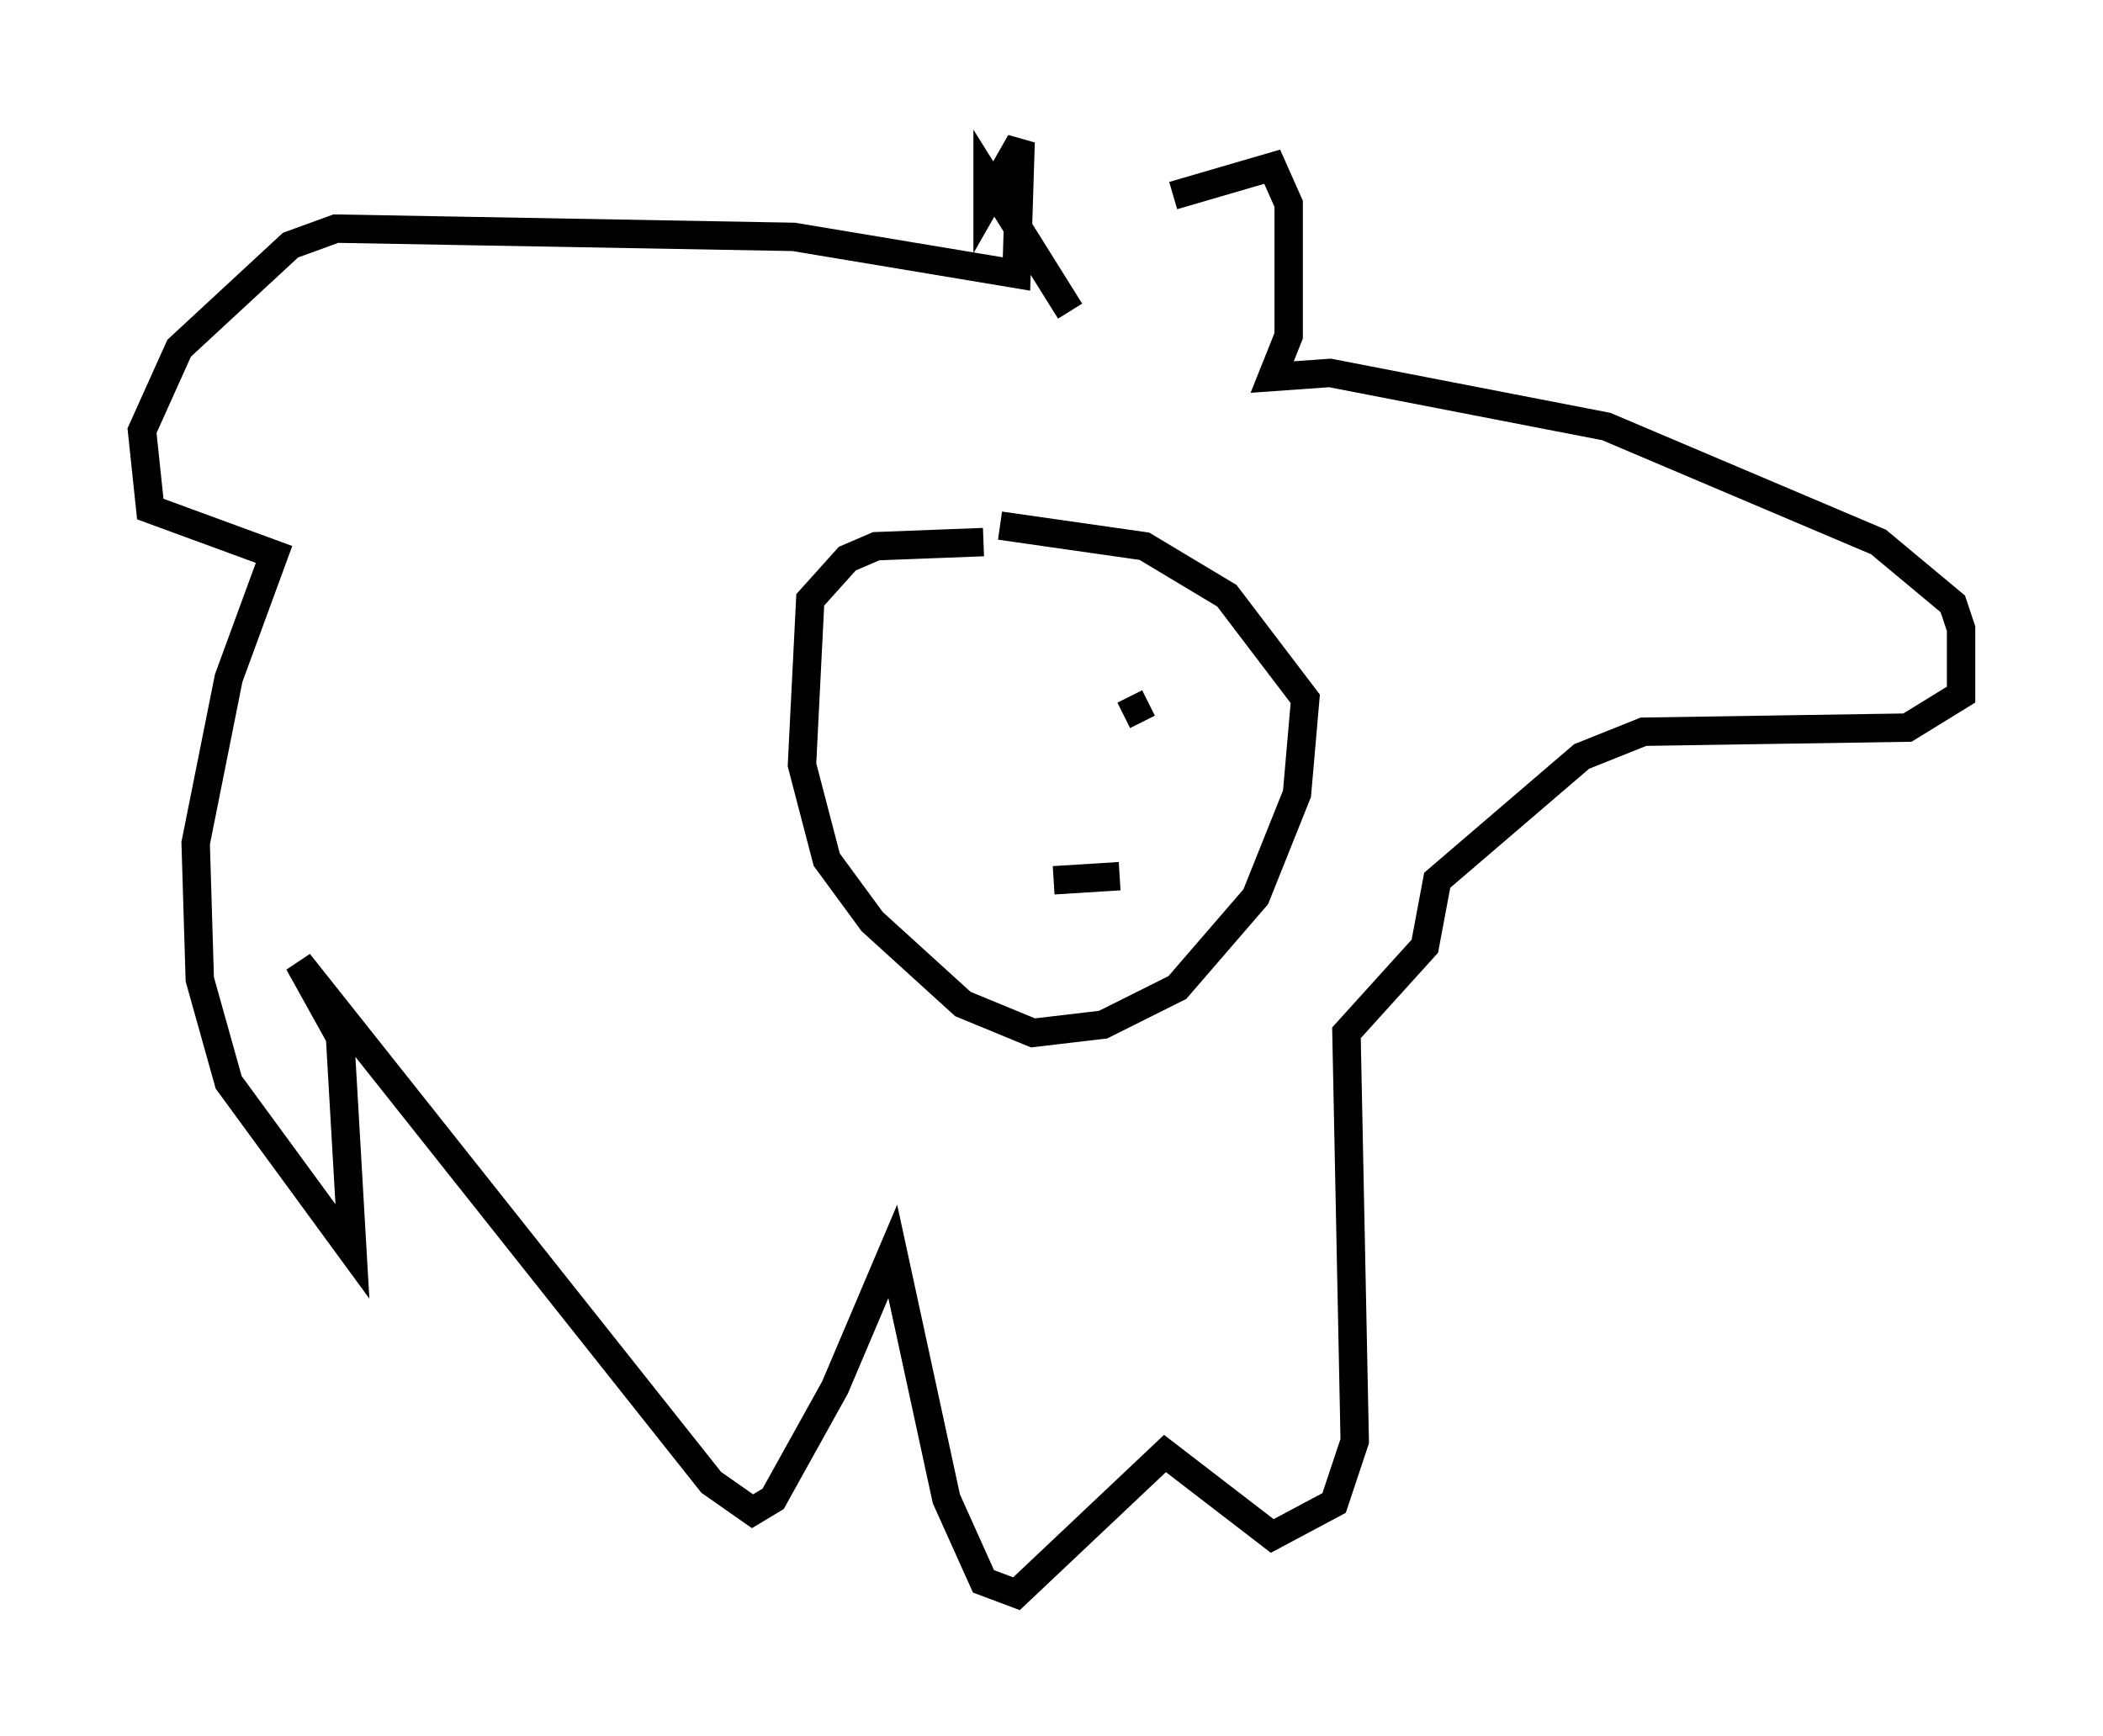 <?xml version="1.0" encoding="utf-8" ?>
<svg baseProfile="full" height="61.128" version="1.1" width="74.056" xmlns="http://www.w3.org/2000/svg" xmlns:ev="http://www.w3.org/2001/xml-events" xmlns:xlink="http://www.w3.org/1999/xlink"><defs /><rect fill="white" height="61.128" width="74.056" x="0" y="0" /><path d="M38.844, 10.229 m2.469, -3.341 l3.486, -1.017 0.581, 1.307 l0.0, 4.648 -0.581, 1.453 l2.034, -0.145 9.732, 1.888 l9.587, 4.067 2.615, 2.179 l0.291, 0.872 0.0, 2.324 l-1.888, 1.162 -9.296, 0.145 l-2.179, 0.872 -5.084, 4.358 l-0.436, 2.324 -2.76, 3.05 l0.291, 14.38 -0.726, 2.179 l-2.179, 1.162 -3.777, -2.905 l-5.229, 4.939 -1.162, -0.436 l-1.307, -2.905 -1.888, -8.715 l-2.034, 4.793 -2.179, 3.922 l-0.726, 0.436 -1.453, -1.017 l-14.525, -18.302 1.453, 2.615 l0.436, 7.553 -4.358, -5.955 l-1.017, -3.631 -0.145, -4.793 l1.162, -5.81 1.598, -4.358 l-4.358, -1.598 -0.291, -2.76 l1.307, -2.905 3.922, -3.631 l1.598, -0.581 16.123, 0.291 l7.844, 1.307 0.145, -4.648 l-1.162, 2.034 0.0, -0.726 l2.905, 4.648 m-3.05, 8.134 l-3.777, 0.145 -1.017, 0.436 l-1.307, 1.453 -0.291, 5.81 l0.872, 3.341 1.598, 2.179 l3.196, 2.905 2.469, 1.017 l2.469, -0.291 2.615, -1.307 l2.76, -3.196 1.453, -3.631 l0.291, -3.341 -2.76, -3.631 l-2.905, -1.743 -5.084, -0.726 m5.229, 6.246 l-0.872, 0.436 m-5.955, -1.453 l0.0, 0.0 m5.81, 7.117 l-2.324, 0.145 " fill="none" stroke="black" stroke-width="1" /></svg>